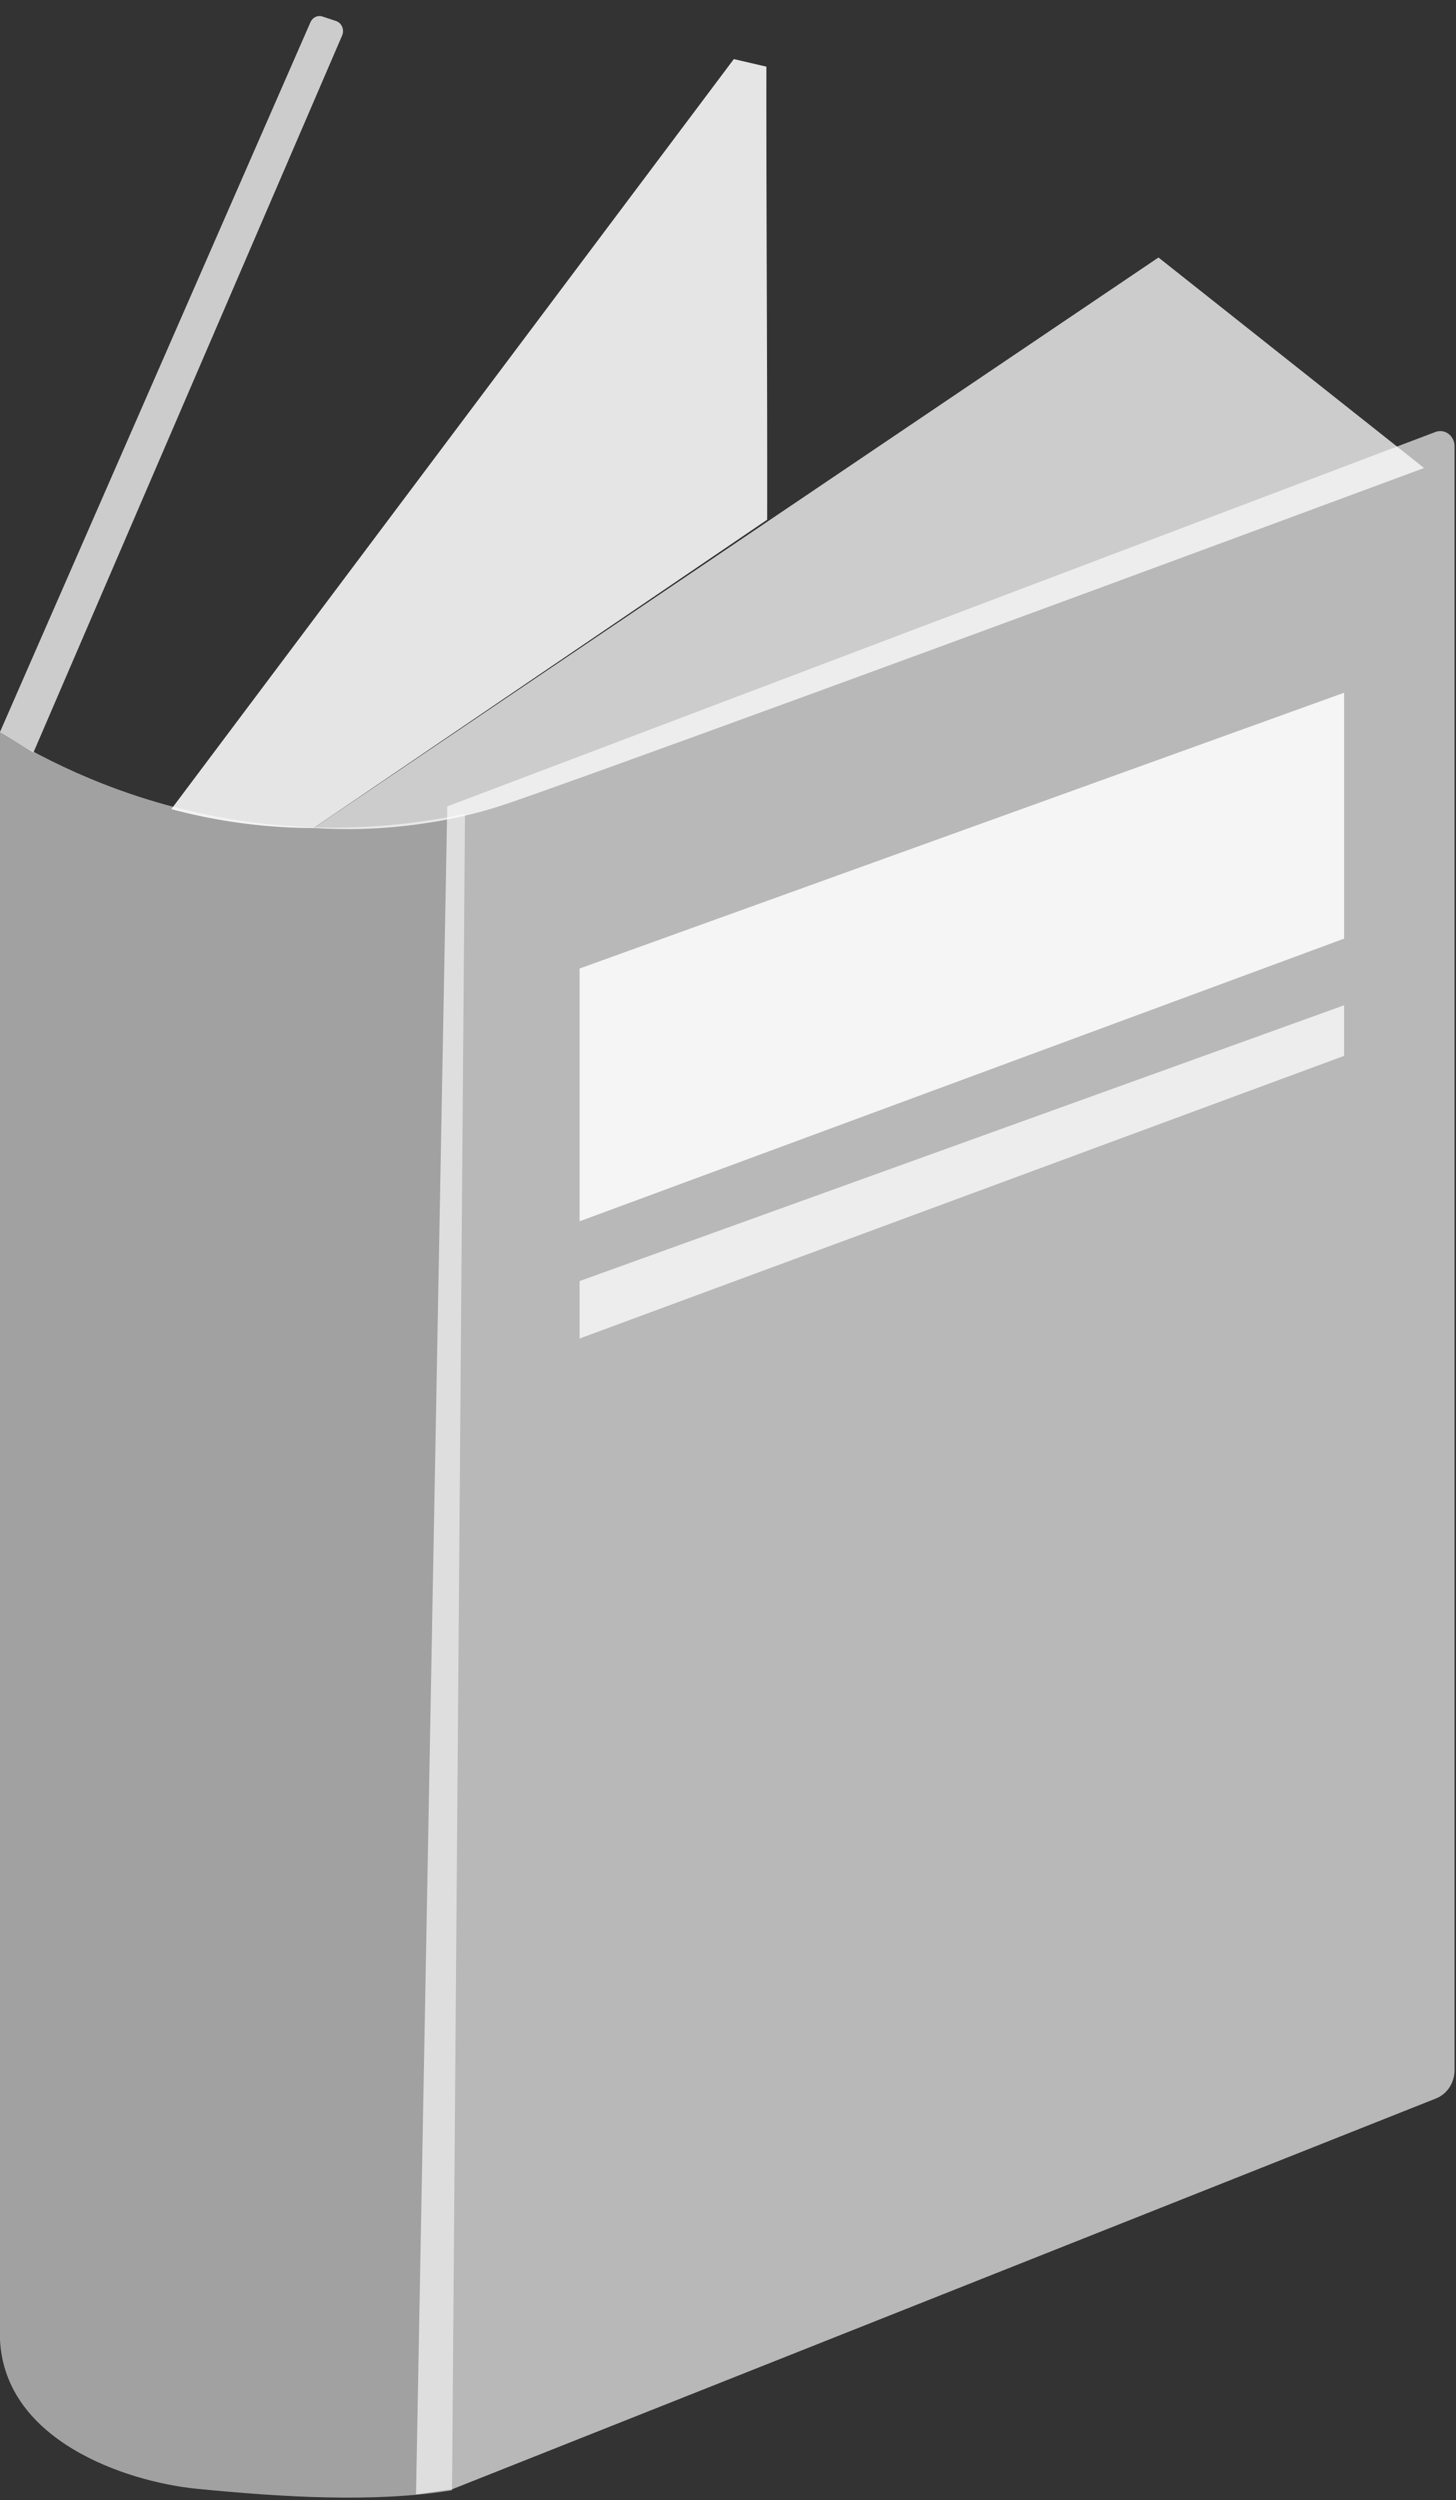 <svg version="1.1" id="Слой_1" xmlns="http://www.w3.org/2000/svg" x="0" y="0" viewBox="0 0 500 858" xml:space="preserve"><rect x="0" y="0" width="500" height="858" fill="#333333" stroke="none"/><style>.st95{fill:#fff}</style><path class="st95" d="M107.74 284.17l290.09-195.8 91.21 72.25c-168.67 62.52-292.16 107.54-315.61 115.44-13.46 4.54-25.22 6.13-27.5 6.48-15.55 2.38-28.78 2.24-38.19 1.63z" opacity=".75"/><path d="M263.19 22.88L252 20.28c-64.39 85.8-128.77 171.61-193.16 257.41a190.86 190.86 0 0024.44 4.86c8.94 1.18 17.15 1.61 24.44 1.62 51.91-35.27 103.82-70.53 155.73-105.8.1-46.81-.34-108.68-.26-155.49z" opacity=".87" fill="#fff"/><path d="M153.59 276.76l339.47-128.55c3.17-1.11 6.44 1.4 6.44 4.94v557.32c0 4.33-2.53 8.2-6.36 9.72L155.17 854.35c-4.1.57-8.2 1.15-12.3 1.72" opacity=".65" fill="#fff"/><path opacity=".86" fill="#fff" d="M199.04 332.39l262.53-94.64v84.39l-262.53 97.01z"/><path d="M199.04 439.66l262.53-94.65v17.36l-262.53 97.01zM-.06 251.34L106.62 7.61c.72-1.65 2.47-2.48 4.11-1.94 1.42.47 3.14 1.04 4.66 1.54 1.97.65 2.95 2.98 2.1 4.97-35.34 82.01-70.67 164.04-106 246.06l-11.55-6.9z" opacity=".75" fill="#fff"/><path class="st95" d="M155.23 854.67c1.48-191.79 2.97-383.57 4.45-575.36-18.63 3.95-48.99 7.85-85.4.93-33.21-6.31-58.51-19.17-74.34-28.89v549.4c0 36.81 43.67 51.01 67.47 53.38 29.09 2.89 61.2 4.86 87.82.54z" opacity=".54"/></svg>